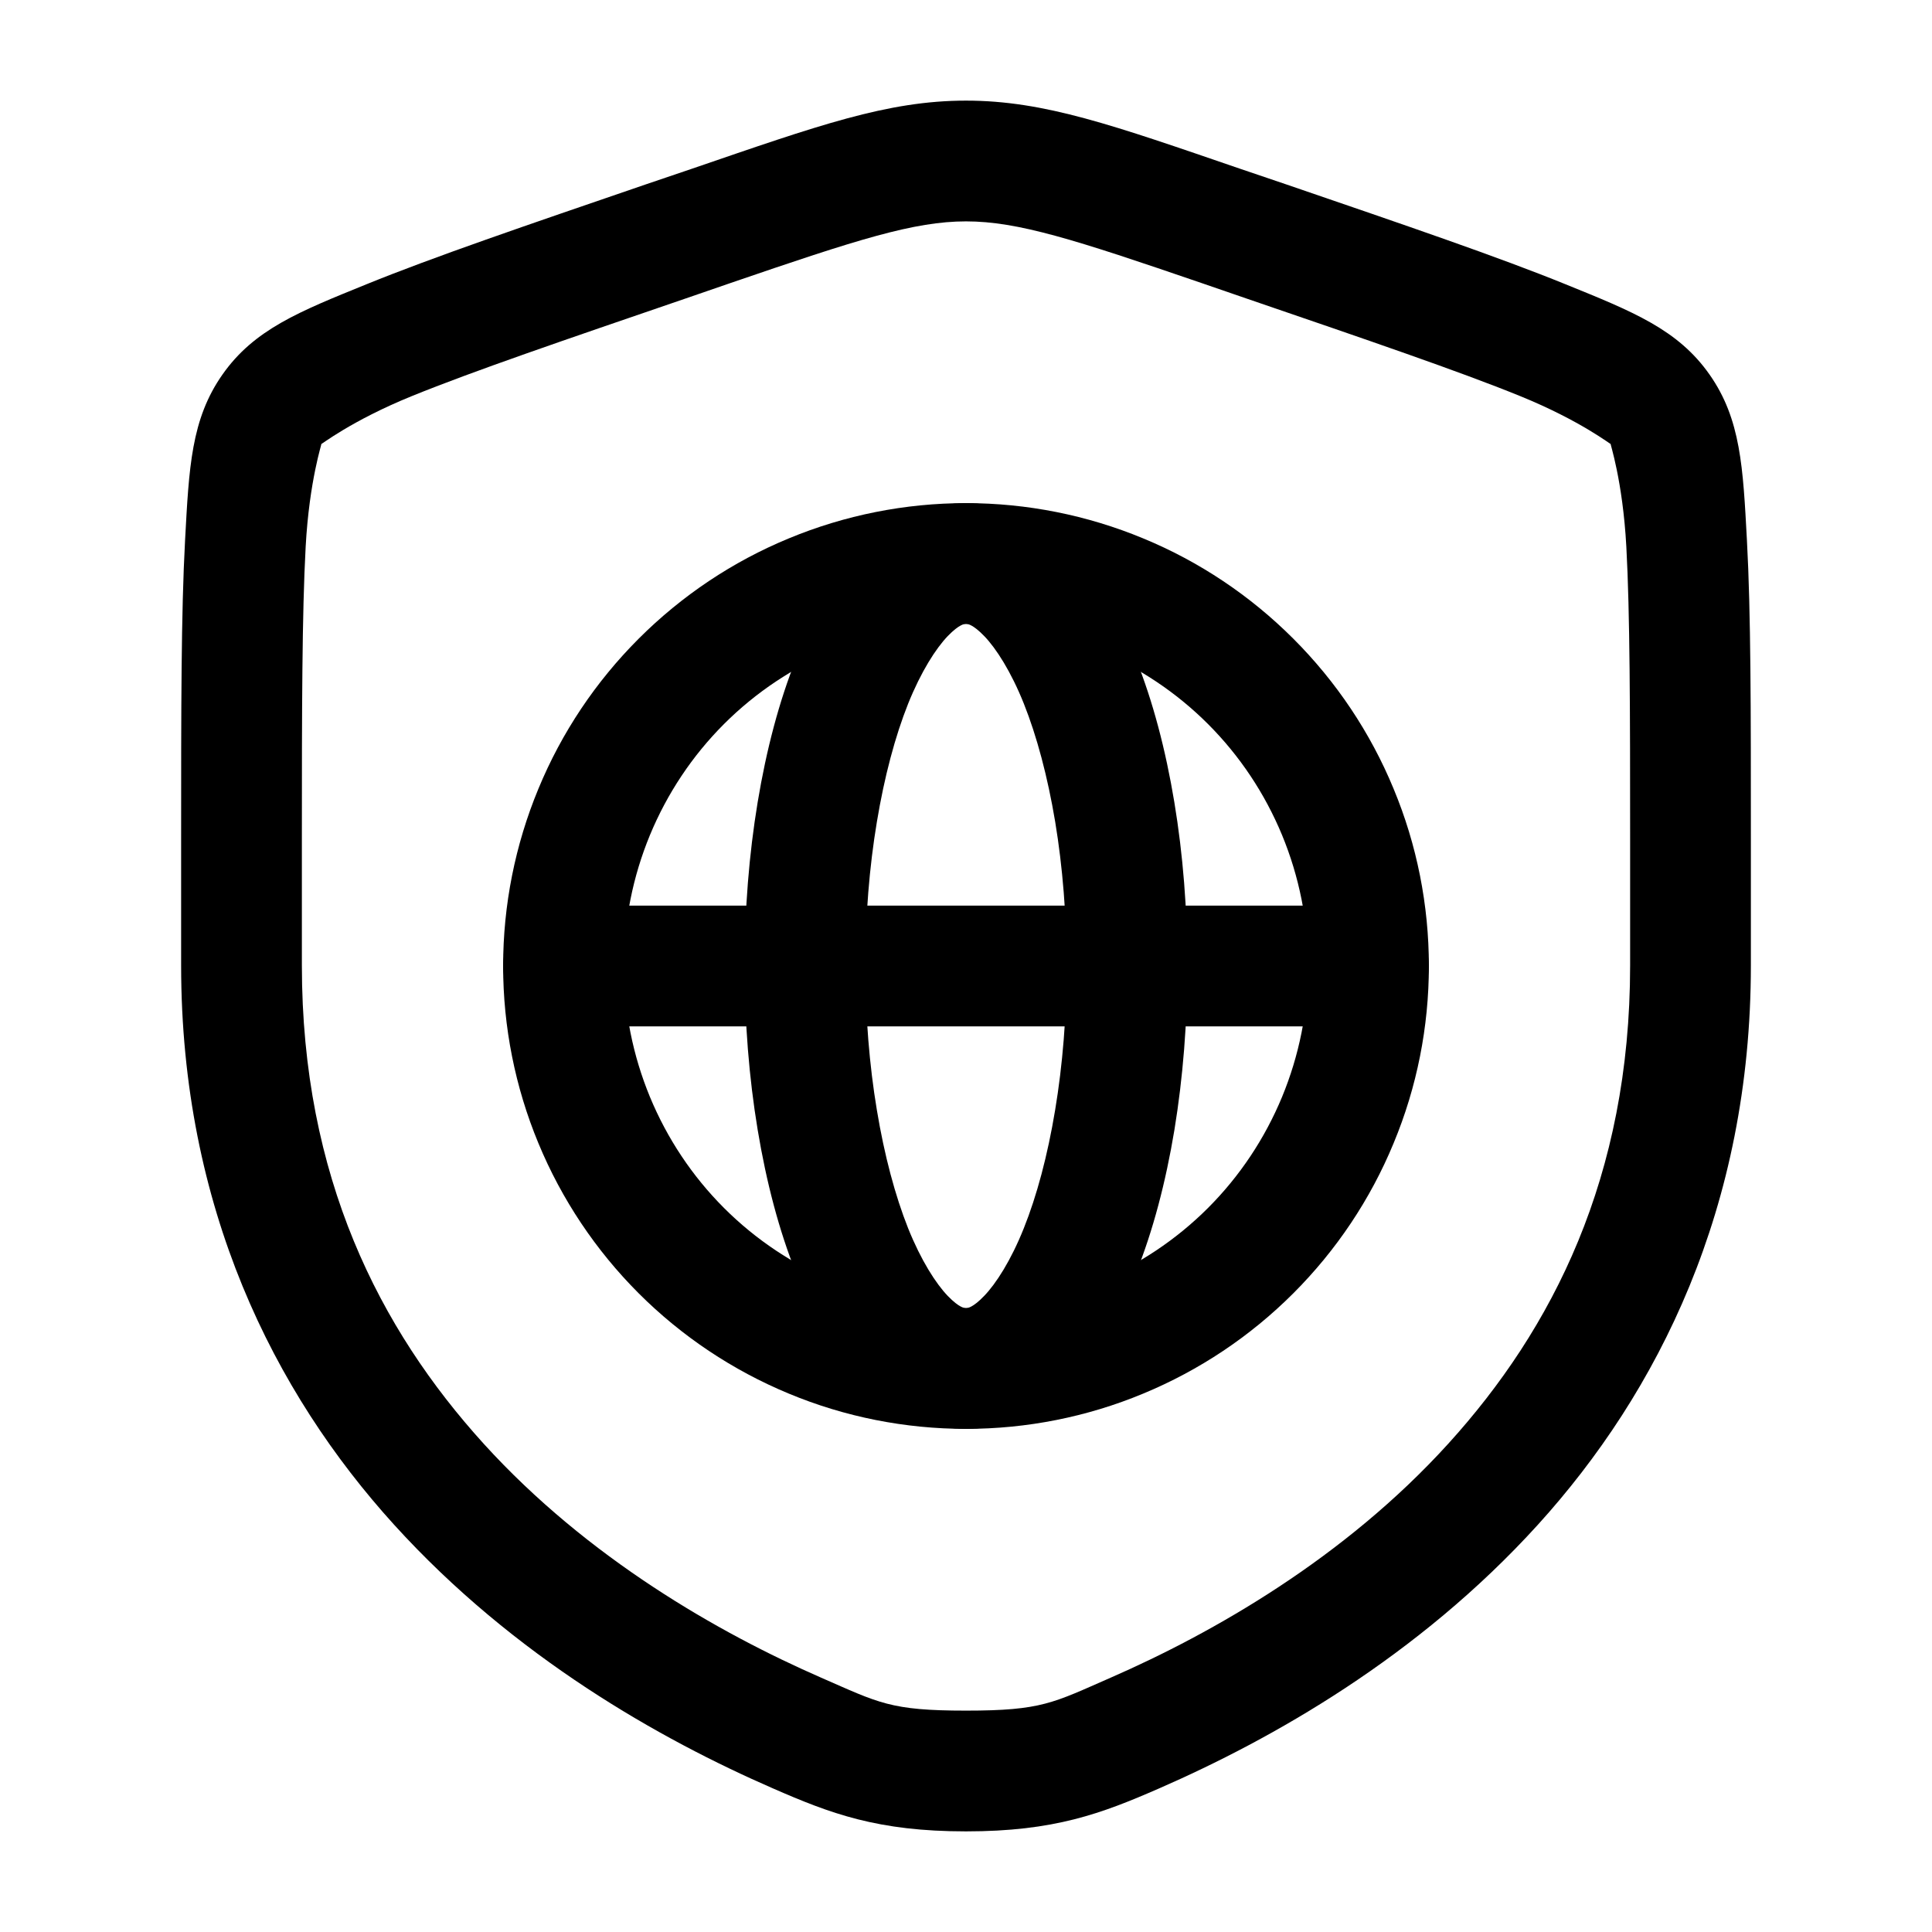 <?xml version="1.0" encoding="UTF-8" standalone="no"?>
<svg
   width="24"
   height="24"
   viewBox="0 0 24 24"
 
   version="1.1"
   id="svg4"
   xmlns="http://www.w3.org/2000/svg"
   xmlns:svg="http://www.w3.org/2000/svg">
  <defs
     id="defs4" />
  <path
  
     d="m 12,1.25 c -0.977,0 -1.837,0.309 -3.404,0.846 L 8.021,2.291 C 6.518,2.806 5.387,3.192 4.553,3.531 3.718,3.87 3.157,4.092 2.764,4.652 2.374,5.207 2.348,5.807 2.299,6.711 2.25,7.615 2.25,8.817 2.25,10.416 v 1.576 c 0,3.007 1.153,5.304 2.646,6.949 1.493,1.645 3.307,2.665 4.701,3.273 C 10.319,22.53 10.903,22.75 12,22.75 c 1.097,0 1.681,-0.22 2.402,-0.535 1.394,-0.609 3.208,-1.628 4.701,-3.273 C 20.597,17.296 21.75,14.999 21.75,11.992 v -1.576 c 0,-1.599 4.01e-4,-2.801 -0.049,-3.705 C 21.652,5.807 21.626,5.207 21.236,4.652 20.843,4.092 20.282,3.87 19.447,3.531 18.613,3.192 17.482,2.806 15.979,2.291 L 15.404,2.096 C 13.837,1.559 12.977,1.25 12,1.25 Z m 0,1.5 c 0.646,0 1.353,0.227 2.92,0.764 l 0.572,0.197 c 1.503,0.515 2.628,0.899 3.391,1.209 0.763,0.31 1.141,0.616 1.125,0.594 -0.012,-0.017 0.15,0.45 0.195,1.279 C 20.248,7.622 20.25,8.817 20.25,10.416 v 1.576 c 0,2.631 -0.967,4.519 -2.258,5.941 -1.291,1.423 -2.926,2.353 -4.191,2.906 C 13.079,21.155 12.942,21.25 12,21.25 11.058,21.25 10.921,21.155 10.199,20.84 8.933,20.287 7.299,19.356 6.008,17.934 4.717,16.511 3.75,14.623 3.75,11.992 V 10.416 C 3.75,8.817 3.752,7.622 3.797,6.793 3.842,5.964 4.004,5.497 3.992,5.514 c -0.016,0.022 0.362,-0.284 1.125,-0.594 C 5.88,4.61 7.005,4.226 8.508,3.711 L 9.08,3.514 C 10.647,2.977 11.354,2.75 12,2.75 Z"
     id="path1" />
  <path
     
     d="M 12,6.25 C 11.245,6.25 10.496,6.399 9.799,6.688 9.101,6.976 8.468,7.4 7.934,7.934 7.4,8.468 6.976,9.101 6.688,9.799 6.399,10.496 6.25,11.245 6.25,12 c 0,0.755 0.149,1.504 0.438,2.201 0.289,0.698 0.712,1.331 1.246,1.865 0.534,0.534 1.168,0.957 1.865,1.246 C 10.496,17.602 11.245,17.75 12,17.75 c 0.755,0 1.504,-0.148 2.201,-0.438 0.698,-0.289 1.331,-0.712 1.865,-1.246 C 16.6,15.532 17.024,14.899 17.312,14.201 17.602,13.504 17.75,12.755 17.75,12 17.75,11.245 17.602,10.496 17.312,9.799 17.024,9.101 16.6,8.468 16.066,7.934 15.532,7.4 14.899,6.976 14.201,6.688 13.504,6.399 12.755,6.25 12,6.25 Z m 0,1.5 c 0.558,0 1.111,0.111 1.627,0.324 0.516,0.214 0.984,0.525 1.379,0.92 0.395,0.395 0.706,0.863 0.92,1.379 C 16.139,10.889 16.25,11.442 16.25,12 c 0,0.558 -0.111,1.111 -0.324,1.627 -0.214,0.516 -0.525,0.984 -0.92,1.379 -0.395,0.395 -0.863,0.706 -1.379,0.92 C 13.111,16.139 12.558,16.25 12,16.25 11.442,16.25 10.889,16.139 10.373,15.926 9.857,15.712 9.389,15.401 8.994,15.006 8.599,14.611 8.288,14.143 8.074,13.627 7.861,13.111 7.75,12.558 7.75,12 7.75,11.442 7.861,10.889 8.074,10.373 8.288,9.857 8.599,9.389 8.994,8.994 9.389,8.599 9.857,8.288 10.373,8.074 10.889,7.861 11.442,7.75 12,7.75 Z"
     id="path2" />
  <path
     
     d="m 12,6.25 c -0.509,0 -0.965,0.258 -1.305,0.609 C 10.356,7.211 10.1,7.658 9.889,8.186 9.678,8.713 9.52,9.314 9.412,9.965 9.304,10.616 9.25,11.304 9.25,12 c 0,0.696 0.054,1.384 0.162,2.035 0.108,0.651 0.266,1.252 0.477,1.779 0.211,0.527 0.467,0.975 0.807,1.326 C 11.035,17.492 11.491,17.75 12,17.75 c 0.509,0 0.965,-0.258 1.305,-0.609 0.339,-0.351 0.596,-0.799 0.807,-1.326 0.211,-0.527 0.369,-1.128 0.477,-1.779 C 14.696,13.384 14.75,12.696 14.75,12 14.75,11.304 14.696,10.616 14.588,9.965 14.48,9.314 14.322,8.713 14.111,8.186 13.9,7.658 13.644,7.211 13.305,6.859 12.965,6.508 12.509,6.25 12,6.25 Z m 0,1.5 c 0.016,0 0.081,0.001 0.227,0.152 0.146,0.151 0.332,0.439 0.492,0.84 0.16,0.401 0.295,0.904 0.389,1.467 C 13.201,10.771 13.25,11.383 13.25,12 c 0,0.617 -0.049,1.229 -0.143,1.791 -0.093,0.562 -0.228,1.066 -0.389,1.467 -0.16,0.401 -0.346,0.689 -0.492,0.84 C 12.081,16.249 12.016,16.25 12,16.25 11.984,16.25 11.919,16.249 11.773,16.098 11.627,15.946 11.442,15.659 11.281,15.258 11.121,14.856 10.986,14.353 10.893,13.791 10.799,13.229 10.75,12.617 10.75,12 c 0,-0.617 0.049,-1.229 0.143,-1.791 C 10.986,9.647 11.121,9.143 11.281,8.742 11.442,8.341 11.627,8.054 11.773,7.902 11.919,7.751 11.984,7.75 12,7.75 Z"
     id="path3" />
  <path
    
     d="M 7,11.25 A 0.75,0.75 0 0 0 6.25,12 0.75,0.75 0 0 0 7,12.75 H 17 A 0.75,0.75 0 0 0 17.75,12 0.75,0.75 0 0 0 17,11.25 Z"
     id="path4" />
</svg>
